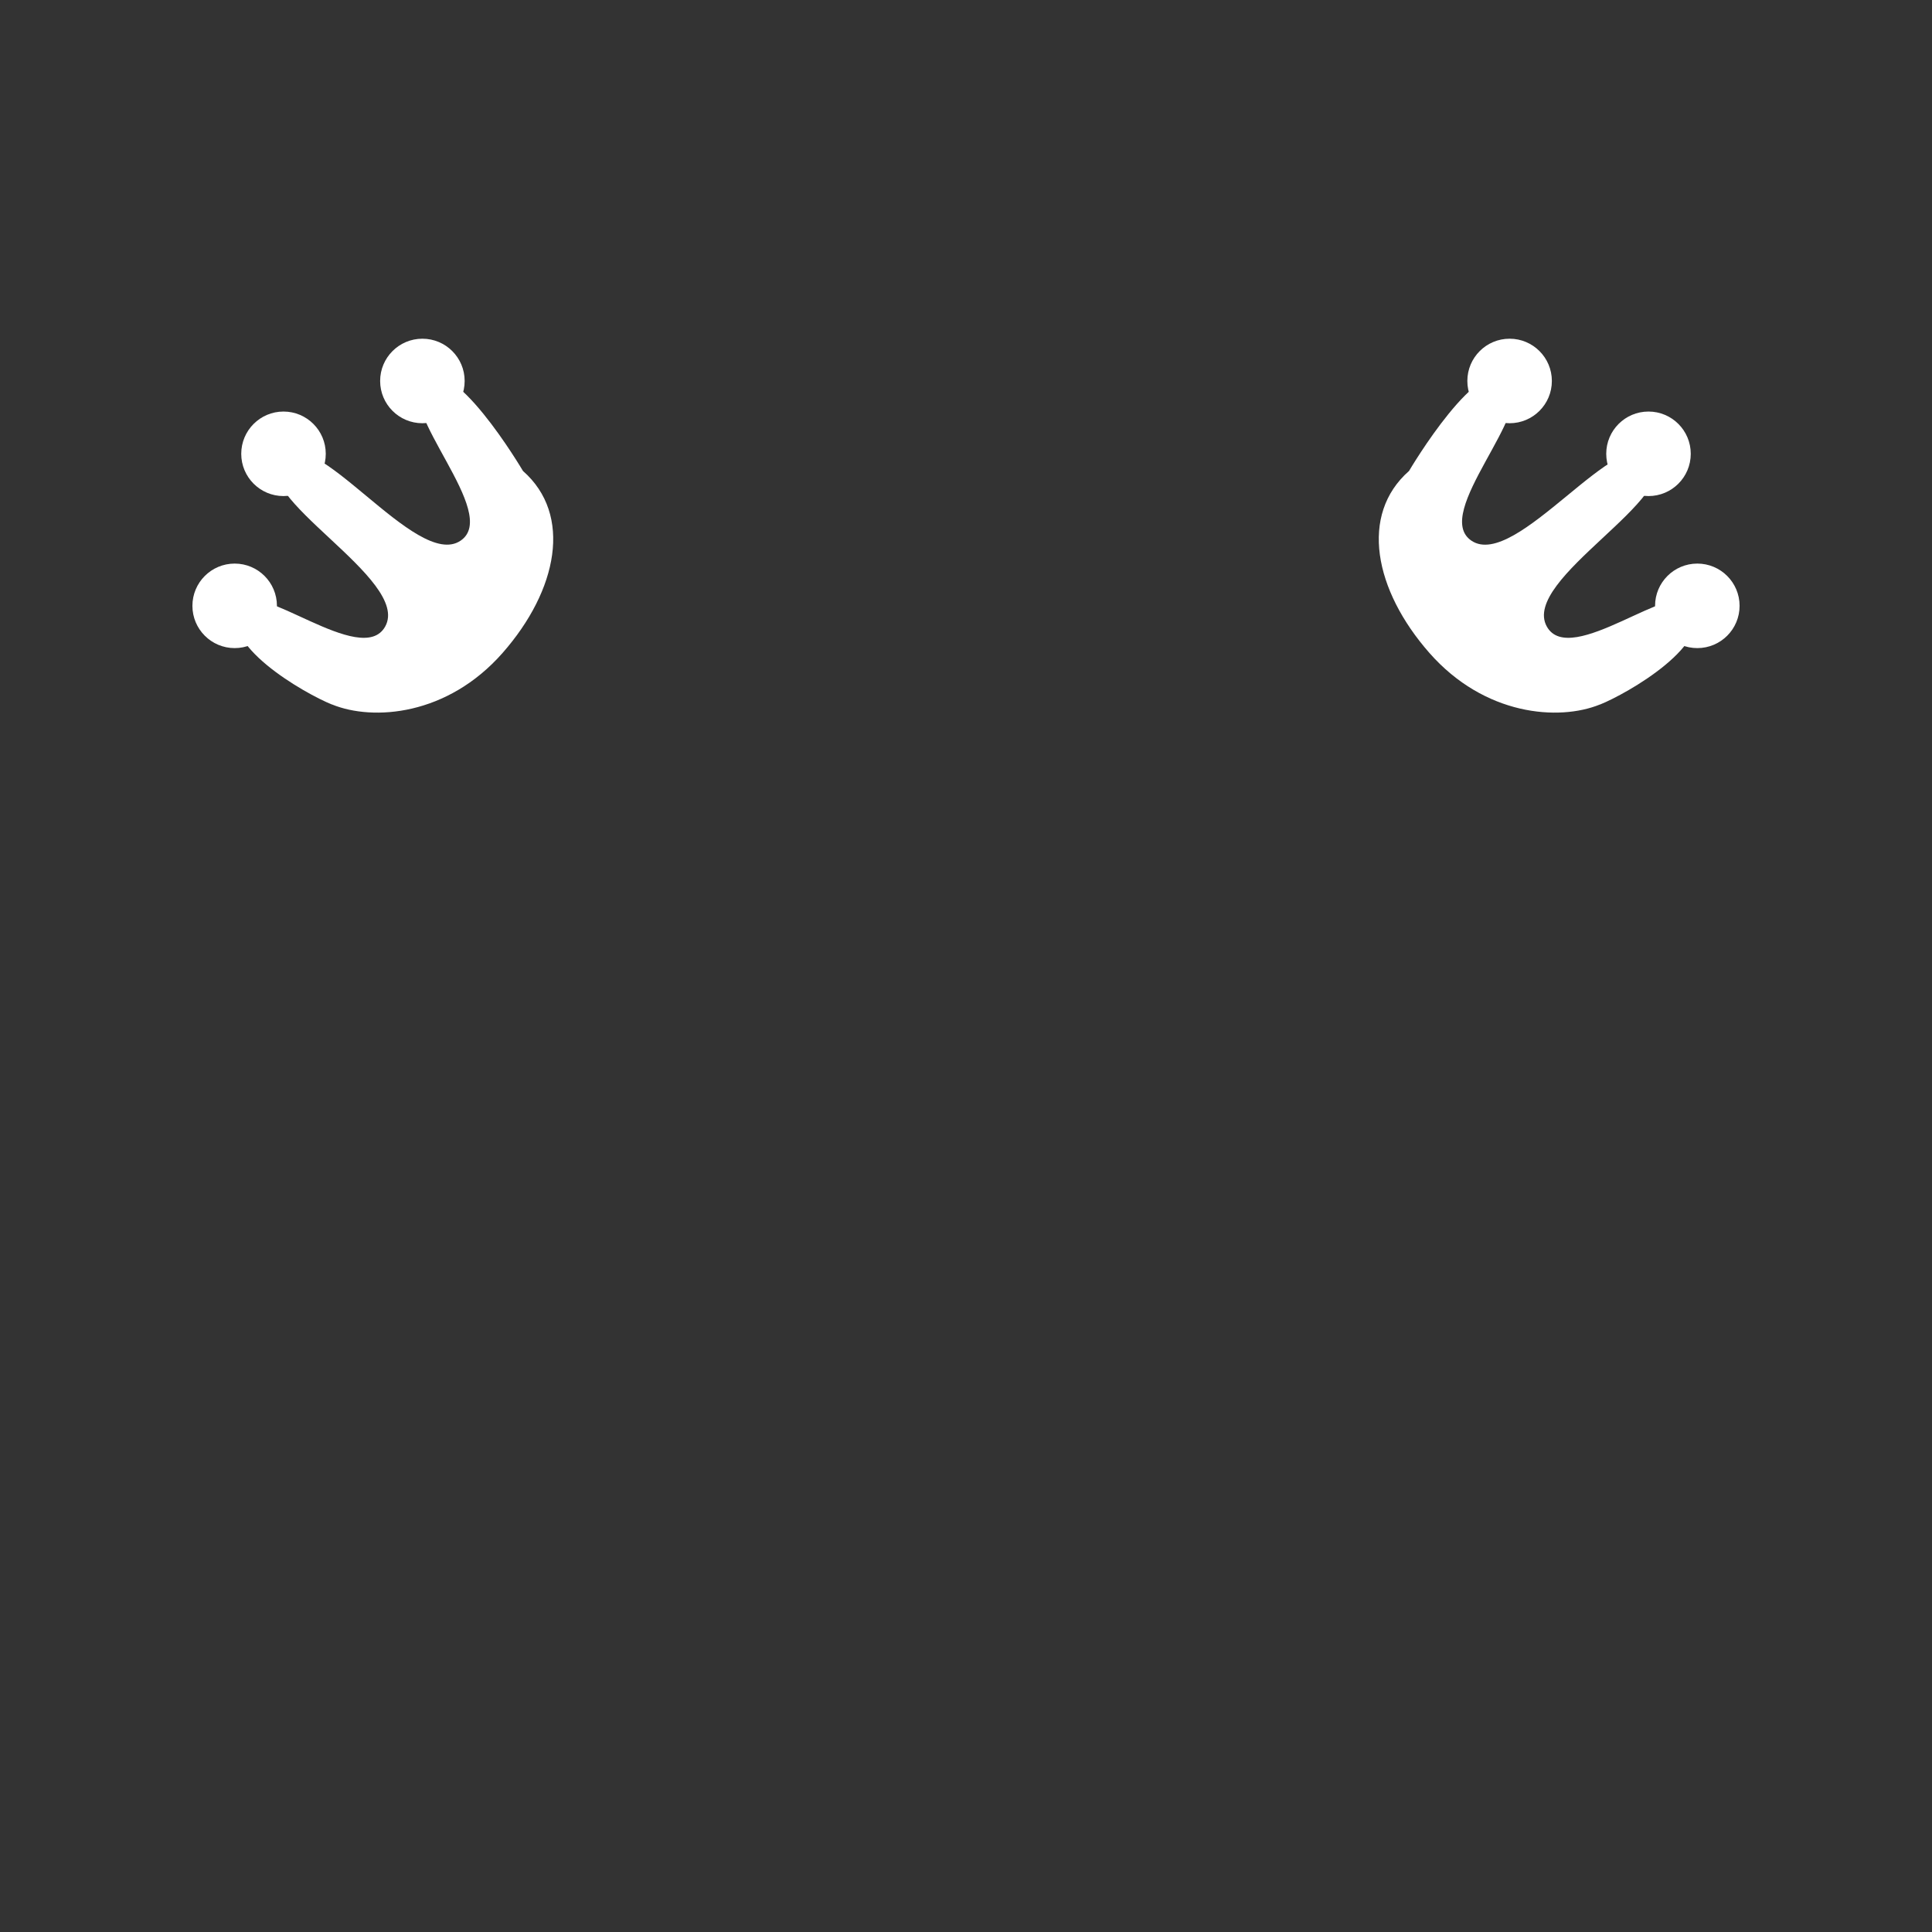 <svg width="450" height="450" viewBox="0 0 450 450" fill="none" xmlns="http://www.w3.org/2000/svg">
<rect x="0" y="0" width="450" height="450" fill="#333333" stroke="none"/>
<path d="M372.679 164.096C378.816 161.648 399.811 149.816 394.15 140.789C390.189 134.482 365.76 155.732 360.286 145.94C354.098 134.839 392.603 115.527 384.749 106.568C377.184 97.949 353.112 132.901 342.742 125.948C333.273 119.607 357.804 95.739 351.633 88.718C344.986 81.17 328.19 109.696 328.19 109.696C316.613 119.879 320.081 137.457 332.933 152.077C345.785 166.697 363.074 168.006 372.679 164.079" fill="white"/>
<path d="M395.34 150.955C400.776 150.955 405.183 146.548 405.183 141.112C405.183 135.676 400.776 131.269 395.34 131.269C389.904 131.269 385.497 135.676 385.497 141.112C385.497 146.548 389.904 150.955 395.34 150.955Z" fill="white"/>
<path d="M383.967 115.544C389.403 115.544 393.81 111.137 393.81 105.701C393.81 100.265 389.403 95.858 383.967 95.858C378.531 95.858 374.124 100.265 374.124 105.701C374.124 111.137 378.531 115.544 383.967 115.544Z" fill="white"/>
<path d="M351.616 98.578C357.052 98.578 361.459 94.171 361.459 88.735C361.459 83.299 357.052 78.892 351.616 78.892C346.18 78.892 341.773 83.299 341.773 88.735C341.773 94.171 346.18 98.578 351.616 98.578Z" fill="white"/>
<path d="M77.321 164.096C71.184 161.648 50.189 149.816 55.85 140.789C59.811 134.482 84.24 155.732 89.714 145.94C95.902 134.839 57.397 115.527 65.251 106.568C73.105 97.609 96.888 132.901 107.258 125.948C116.727 119.607 92.196 95.739 98.367 88.718C105.014 81.17 121.81 109.696 121.81 109.696C133.387 119.879 129.919 137.457 117.067 152.077C104.215 166.697 86.926 168.006 77.321 164.079" fill="white"/>
<path d="M54.66 150.955C60.096 150.955 64.503 146.548 64.503 141.112C64.503 135.676 60.096 131.269 54.66 131.269C49.224 131.269 44.817 135.676 44.817 141.112C44.817 146.548 49.224 150.955 54.66 150.955Z" fill="white"/>
<path d="M66.033 115.544C71.469 115.544 75.876 111.137 75.876 105.701C75.876 100.265 71.469 95.858 66.033 95.858C60.597 95.858 56.19 100.265 56.19 105.701C56.19 111.137 60.597 115.544 66.033 115.544Z" fill="white"/>
<path d="M98.384 98.578C103.82 98.578 108.227 94.171 108.227 88.735C108.227 83.299 103.82 78.892 98.384 78.892C92.948 78.892 88.541 83.299 88.541 88.735C88.541 94.171 92.948 98.578 98.384 98.578Z" fill="white"/>
</svg>
